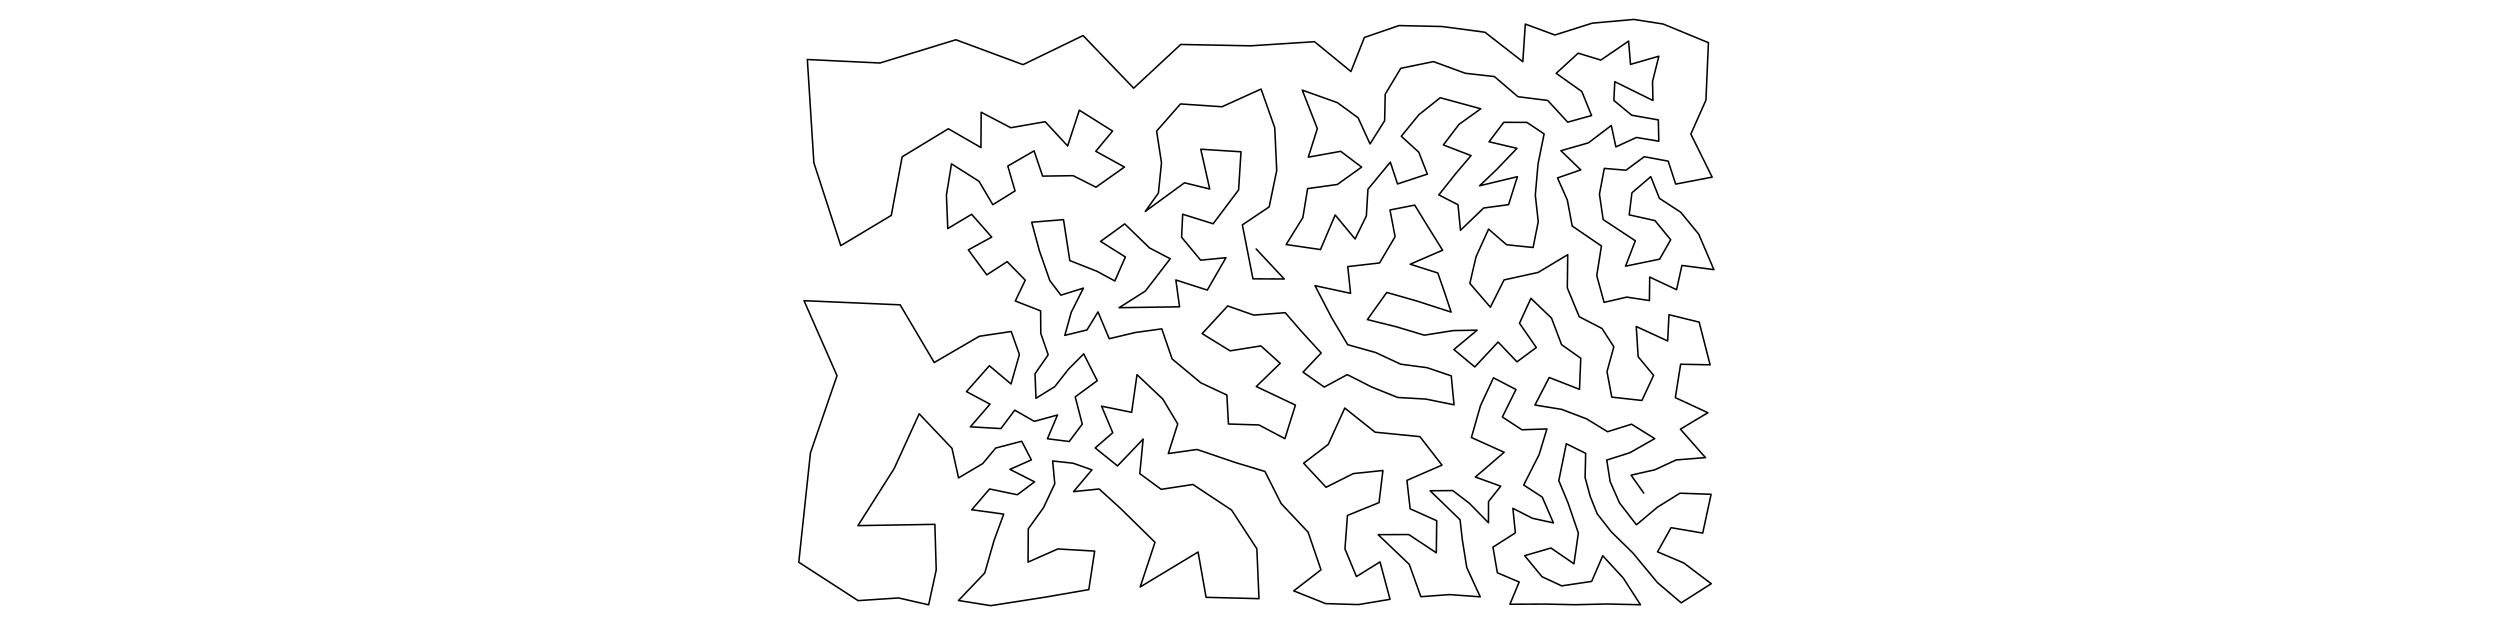 <?xml version="1.0" encoding="UTF-8" standalone="no"?>
<!-- Created for Inkscape (http://www.inkscape.org/) -->

<svg
   xmlns:dc="http://purl.org/dc/elements/1.1/"
   xmlns:cc="http://creativecommons.org/ns#"
   xmlns:rdf="http://www.w3.org/1999/02/22-rdf-syntax-ns#"
   xmlns:svg="http://www.w3.org/2000/svg"
   xmlns="http://www.w3.org/2000/svg"
   xmlns:sodipodi="http://sodipodi.sourceforge.net/DTD/sodipodi-0.dtd"
   xmlns:inkscape="http://www.inkscape.org/namespaces/inkscape"
   width="3200"
   height="800"
   id="svg2985"
   version="1.1"
   inkscape:version="0.48.1 r9760">
  <defs
     id="defs2987" />
  <sodipodi:namedview
     id="base"
     pagecolor="#ffffff"
     bordercolor="#666666"
     borderopacity="1.0"
     inkscape:pageopacity="0.0"
     inkscape:pageshadow="2"
     inkscape:zoom="0.35"
     inkscape:cx="1600"
     inkscape:cy="400"
     inkscape:document-units="px"
     inkscape:current-layer="layer1"
     showgrid="false"  />
  <g
     inkscape:label="Layer 1"
     inkscape:groupmode="layer"
     id="layer1"> 
     <g>
<path style="fill:none;stroke:black;stroke-width:2px;stroke-linejoin:round;stroke-linecap:round;" d="M 
1607.914 318.74
1643.857 357.115
1603.772 356.902
1590.224 287.839
1624.537 264.836
1634.21 218.154
1631.668 163.447
1614.148 113.998
1564.203 136.634
1511.033 133.04
1480.47 167.81
1486.704 208.364
1482.755 247.017
1466.002 270.618
1516.129 233.971
1548.435 241.916
1537.004 191.013
1588.487 194.272
1585.4 243.089
1552.841 286.406
1513.845 274.239
1512.424 303.626
1536.82 333.018
1569.206 329.855
1545.342 371.307
1505.076 358.363
1509.823 392.701
1432.468 393.848
1466.1 372.523
1497.875 331.2
1471.388 317.371
1439.655 286.575
1408.739 308.986
1440.501 328.93
1426.98 359.628
1404.023 347.215
1369.334 333.514
1361.284 281.138
1320.579 284.448
1330.343 320.743
1343.777 359.144
1357.931 377.801
1386.772 368.812
1371.224 399.583
1362.972 429.261
1391.339 422.322
1405.439 399.283
1419.815 433.547
1453.201 425.612
1487.086 420.936
1500.307 459.446
1537.061 490.013
1570.406 505.669
1572.411 542.73
1611.433 543.936
1644.648 561.461
1658.155 518.504
1608.043 494.772
1638.676 465.051
1613.949 442.76
1574.516 449.061
1538.792 427.038
1571.467 391.641
1604.912 403.334
1645.064 400.225
1666.907 425.396
1691.098 451.781
1667.91 476.333
1695.032 495.473
1724.52 479.504
1755.664 495.338
1789.058 508.756
1825.149 510.82
1861.165 518.149
1857.577 481.103
1826.605 470.63
1792.872 466.151
1760.618 451.155
1725.058 441.216
1704.491 406.644
1683.222 365.67
1728.722 375.444
1725.137 341.262
1765.823 336.586
1785.718 302.989
1779.192 268.758
1810.807 262.543
1828.276 290.985
1846.492 320.259
1805.069 338.189
1840.413 349.421
1849.333 375.161
1857.431 399.502
1813.394 385.235
1775.054 374.331
1750.23 409.053
1787.403 418.305
1823.086 429.02
1860.426 423.115
1890.699 422.656
1860.992 447.391
1887.753 469.686
1917.573 437.791
1941.74 463.168
1966.462 444.831
1944.964 413.749
1959.567 381.88
1985.913 407.115
1998.794 441.116
2023.369 458.551
2021.772 498.332
1983.011 483.217
1964.751 518.415
1998.986 524.02
2030.908 536.167
2057.682 552.597
2088.369 542.968
2118.057 561.457
2086.159 579.516
2056.631 588.864
2060.99 616.464
2072.992 643.744
2094.648 671.738
2121.685 649.077
2150.34 631.295
2190.21 632.665
2179.489 682.33
2138.938 675.427
2121.655 706.366
2155.24 720.621
2190.388 747.141
2151.923 771.603
2121.516 745.725
2090.066 707.768
2062.445 680.742
2044.436 657.742
2035.515 635.534
2028.93 611.284
2029.65 580.258
2004.858 567.982
1995.24 615.241
2007.106 643.78
2020.313 682.376
2014.653 721.647
1985.222 701.469
1951.591 711.264
1973.814 738.245
1999.028 749.902
2037.324 744.207
2051.499 711.358
2077.883 740.039
2099.783 774.071
2056.58 773.104
2016.611 774.019
1977.413 773.235
1932.703 773.434
1944.538 744.979
1916.628 733.151
1910.984 700.339
1939.654 682.063
1936.489 650.677
1961.478 663.393
1988.372 669.296
1974.091 636.272
1950.332 620.841
1970.098 581.805
1980.055 548.998
1948.057 550.127
1923.046 533.725
1940.447 498.558
1911.672 483.591
1895.065 519.136
1883.403 560.01
1925.285 578.912
1888.509 610.582
1920.908 622.321
1905.31 641.963
1905.219 669.118
1880.771 644.196
1859.513 627.925
1830.586 628.183
1868.891 665.293
1871.769 690.882
1877.46 726.465
1894.692 763.908
1855.452 761.083
1818.685 763.771
1803.854 722.401
1764.036 684.364
1803.201 684.225
1838.484 707.594
1838.986 666.487
1805.004 651.299
1800.853 614.889
1845.757 595.328
1817.481 558.889
1760.103 553.191
1721.297 522.314
1700.168 568.855
1668.667 592.926
1697.343 623.696
1732.206 606.194
1770.144 602.25
1765.153 643.34
1724.752 659.743
1721.534 702.574
1736.238 737.967
1766.41 719.267
1779.227 767.123
1738.876 773.858
1696.79 772.612
1655.999 756.301
1690.862 729.368
1674.361 681.177
1639.832 644.5
1619.107 603.438
1582.132 592.29
1532.211 575.338
1495.418 580.54
1507.495 542.642
1488.397 510.818
1455.369 479.537
1448.51 527.759
1410.028 519.921
1424.298 553.885
1401.886 573.351
1430.433 596.365
1463.226 562.04
1458.926 606.223
1486.315 626.342
1526.969 620.154
1576.45 652.904
1608.772 702.437
1611.505 766.28
1543.783 764.565
1533.553 706.589
1459.472 751.288
1478.394 694.152
1434.409 650.894
1406.907 625.891
1374.107 629.299
1397.649 601.401
1373.587 592.92
1347.414 590.055
1350.105 619.149
1335.678 649.878
1316.212 676.89
1315.868 719.49
1354.046 702.66
1401.171 705.399
1393.674 754.682
1337.462 764.42
1268.183 775.222
1226.861 768.63
1260.485 733.38
1272.445 691.609
1284.768 658.062
1243.819 652.488
1266.647 625.896
1302.237 633.256
1324.246 616.765
1292.753 600.774
1320.139 588.637
1307.782 564.81
1274.485 573.486
1257.893 593.381
1226.945 611.72
1218.566 573.936
1176.544 529.654
1144.505 599.828
1098.194 672.791
1196.642 671.169
1198.366 729.538
1188.673 774.174
1150.106 765.363
1098.42 768.792
1022.431 719.661
1037.382 579.628
1071.374 480.87
1029.152 384.878
1152.197 390.188
1195.815 464.038
1253.569 430.403
1294.35 424.336
1304.822 453.745
1294.13 491.509
1266.378 468.173
1237.084 501.26
1267.2 517.337
1242.08 546.338
1281.148 548.566
1298.875 525.015
1323.918 539.333
1353.597 531.214
1340.727 561.601
1368.558 565.129
1385.288 542.887
1376.28 507.984
1404.46 487.295
1387.162 452.976
1367.759 472.448
1350.071 494.925
1326.045 509.799
1324.832 478.399
1341.694 454.153
1332.209 426.779
1331.985 397.927
1299.597 385.27
1312.338 358.608
1289.161 334.909
1263.1 351.807
1239.473 319.858
1269.378 303.462
1243.709 274.301
1213.142 292.569
1211.415 249.556
1217.93 209.765
1253.171 232.086
1270.822 262.024
1299.278 244.369
1289.988 212.553
1323.62 193.122
1334.559 225.442
1373.63 224.862
1402.849 239.626
1439.283 213.815
1402.618 193.645
1424.075 167.747
1381.568 141.057
1366.578 186.838
1337.828 155.797
1293.799 163.483
1255.913 143.694
1255.599 188.866
1213.905 164.823
1154.763 200.695
1140.843 275.71
1076.188 314.429
1041.752 208.315
1033.399 76.164
1126.325 80.648
1223.51 50.902
1309.49 82.741
1386.334 45.523
1451.121 112.874
1511.35 56.904
1600.715 58.651
1682.555 53.392
1729.198 91.527
1746.43 47.957
1790.663 32.734
1845.568 33.908
1900.799 41.282
1949.193 78.998
1952.399 30.823
1990.211 44.789
2038.105 29.642
2091.38 24.887
2128.858 30.75
2186.793 54.632
2183.588 128.188
2164.282 171.63
2191.566 226.715
2144.897 235.657
2135.286 206.278
2104.602 200.603
2081.316 217.88
2053.51 215.522
2047.283 248.62
2052.067 281.058
2093.23 308.183
2080.721 340.696
2124.301 331.729
2138.494 306.9
2118.361 282.353
2085.374 275.027
2088.874 246.815
2112.987 226.121
2124.049 253.877
2151.291 271.623
2174.328 299.655
2193.774 345.115
2152.854 339.753
2146.008 370.818
2111.603 354.633
2111.244 384.71
2082.275 380.289
2053.231 387.029
2043.847 352.758
2049.846 314.862
2012.427 289.327
2006.192 256.09
1993.591 227.76
2023.339 217.441
1997.985 192.919
2033.121 182.877
2062.438 160.65
2068.351 187.998
2094.677 175.932
2123.246 180.756
2122.665 153.483
2088.609 147.473
2065.743 128.593
2066.913 104.576
2115.761 128.609
2115.233 104.371
2123.316 71.945
2087.041 82.412
2084.626 52.595
2049.054 76.912
2020.076 68.048
1991.92 93.857
2024.698 117.083
2037.219 147.886
2006.653 156.368
1981.028 128.551
1943.027 123.786
1912.817 97.996
1875.707 93.811
1834.822 78.845
1792.971 87.449
1773.066 120.611
1772.334 154.503
1753.645 184.188
1738.384 150.752
1711.811 131.364
1666.915 115.35
1686.194 164.652
1674.603 201.148
1716.077 193.702
1742.852 213.898
1711.837 236.122
1673.743 241.412
1667.668 278.496
1646.281 312.996
1690.194 319.427
1709.033 275.198
1734.511 305.899
1748.928 276.351
1750.961 242.219
1779.609 207.591
1788.843 235.448
1827.017 222.856
1816.051 194.789
1793.687 174.408
1816.185 146.827
1843.481 125.094
1895.38 139.226
1867.508 159.237
1847.505 185.515
1882.947 199.172
1863.335 222.202
1841.702 249.446
1866.22 262.064
1869.424 294.755
1899.098 266.252
1930.987 261.959
1942.237 226.184
1893.916 237.784
1915.668 217.017
1941.707 189.886
1905.985 181.457
1924.801 156.582
1954.453 156.666
1976.483 171.386
1968.683 209.826
1965.193 249.625
1968.933 283.808
1962.351 316.81
1928.404 313.258
1905.353 293.269
1889.303 328.74
1881.408 362.733
1907.684 393.207
1925.187 358.304
1968.884 348.687
2006.7 326.006
2006.149 368.516
2021.414 405.386
2050.56 420.445
2065.697 443.898
2056.961 475.698
2063.074 508.329
2101.673 512.583
2116.608 480.428
2096.841 456.597
2094.403 417.933
2134.606 436.406
2136.296 402.841
2174.919 412.311
2188.925 466.952
2151.206 466.217
2144.425 509.002
2186.096 528.277
2150.91 549.34
2182.959 585.729
2145.437 588.719
2118.101 601.366
2087.761 608.208
2103.986 631.111
" />
</g></g></svg>
